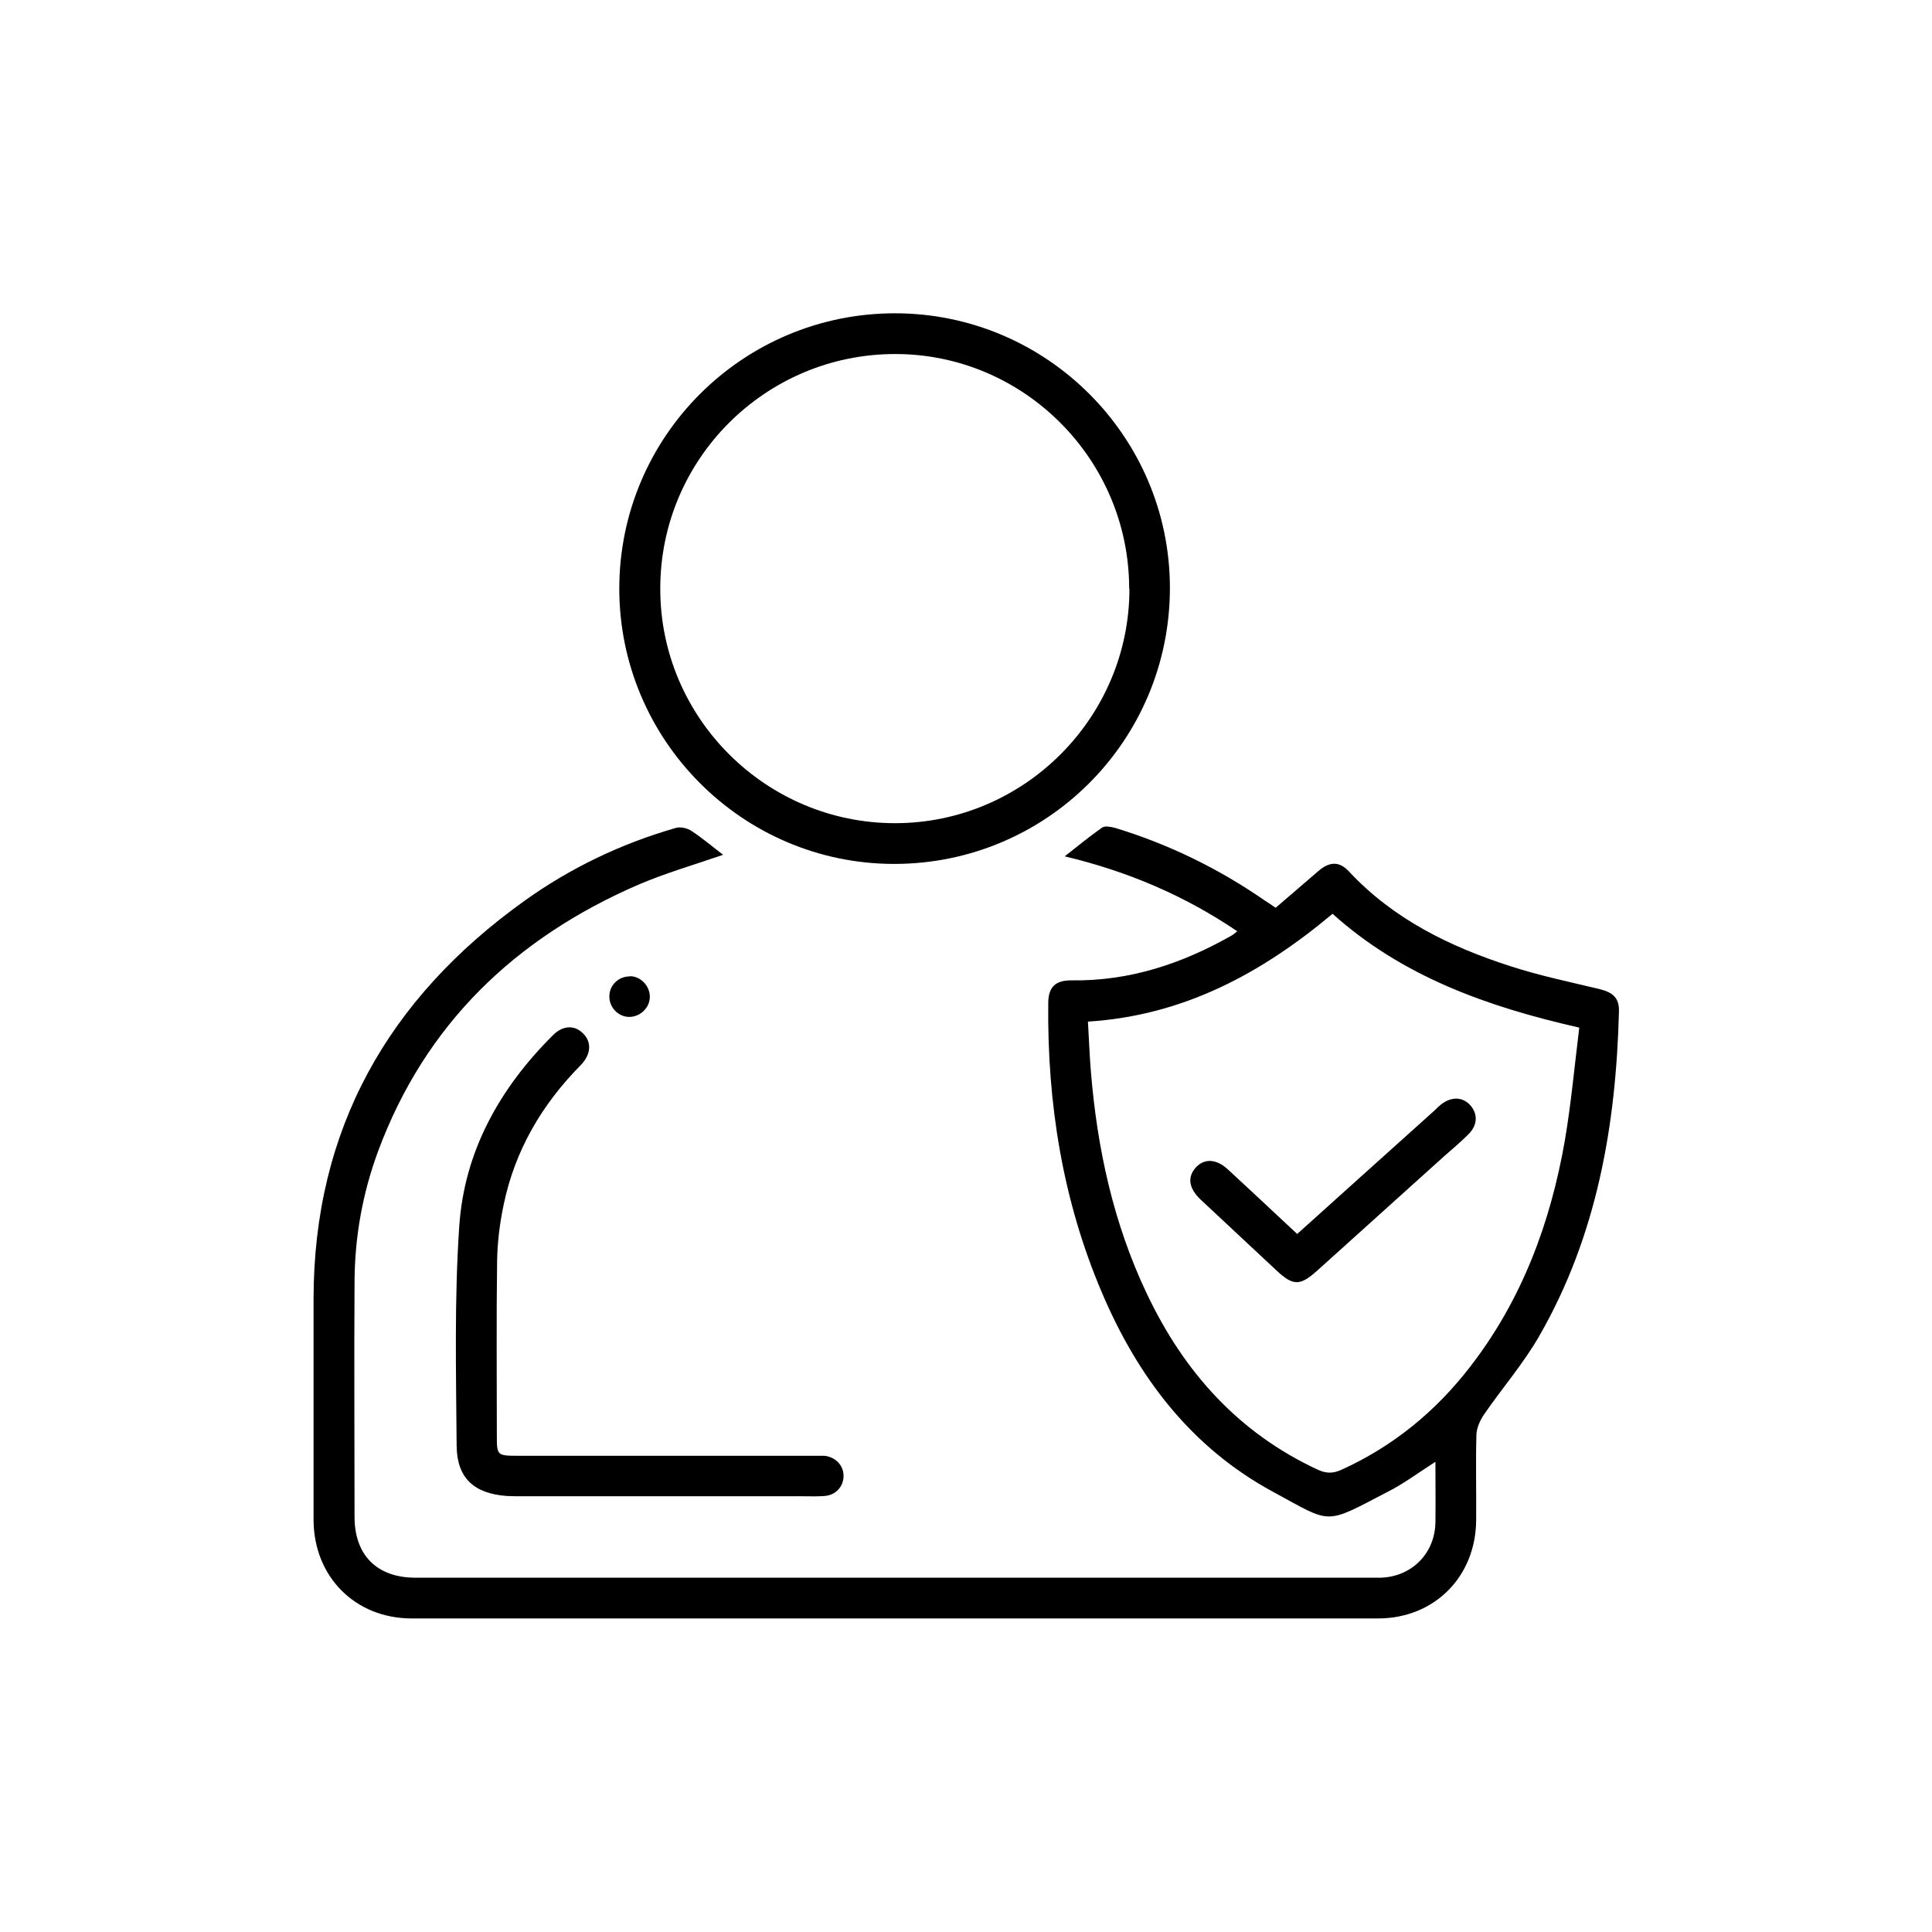 <svg width="74" height="74" viewBox="0 0 74 74" fill="none" xmlns="http://www.w3.org/2000/svg">
<path d="M27.7 32.74C26.6 33.12 25.49 33.44 24.44 33.89C19.74 35.93 16.29 39.22 14.48 44.1C13.89 45.7 13.59 47.36 13.58 49.07C13.56 52.08 13.58 55.09 13.58 58.1C13.58 59.57 14.44 60.43 15.92 60.43C27.72 60.43 39.52 60.43 51.31 60.43C51.83 60.43 52.35 60.43 52.87 60.43C54.06 60.4 54.96 59.51 54.98 58.31C54.99 57.55 54.98 56.79 54.98 55.99C54.34 56.4 53.78 56.82 53.17 57.13C50.69 58.42 51.05 58.38 48.76 57.14C45.62 55.44 43.58 52.74 42.21 49.52C40.7 45.98 40.11 42.26 40.15 38.43C40.15 37.8 40.43 37.54 41.06 37.55C43.27 37.58 45.28 36.91 47.18 35.83C47.25 35.79 47.3 35.74 47.39 35.67C45.37 34.3 43.18 33.37 40.78 32.8C41.29 32.4 41.74 32.03 42.21 31.7C42.32 31.62 42.55 31.67 42.71 31.71C44.78 32.34 46.7 33.28 48.47 34.51C48.58 34.58 48.69 34.65 48.86 34.77C49.4 34.31 49.95 33.83 50.5 33.36C50.92 33 51.29 32.98 51.66 33.37C53.36 35.2 55.53 36.26 57.86 37.01C58.97 37.37 60.12 37.61 61.25 37.88C61.78 38.01 62.02 38.22 62.01 38.73C61.9 43.09 61.17 47.31 58.97 51.15C58.36 52.22 57.54 53.16 56.84 54.18C56.69 54.4 56.56 54.69 56.55 54.95C56.52 56.04 56.55 57.13 56.54 58.22C56.53 60.39 54.94 61.99 52.78 61.99C40.44 61.99 28.11 61.99 15.77 61.99C13.6 61.99 12.02 60.39 12.01 58.22C12.01 55.4 12.01 52.59 12.01 49.77C12.01 43.26 14.86 38.25 20.08 34.51C21.85 33.24 23.8 32.31 25.89 31.71C26.07 31.66 26.33 31.72 26.49 31.83C26.92 32.11 27.31 32.45 27.71 32.75L27.7 32.74ZM41.67 39.12C41.71 39.77 41.73 40.39 41.78 41C42.02 43.97 42.64 46.85 43.93 49.56C45.35 52.55 47.44 54.89 50.49 56.3C50.8 56.44 51.06 56.44 51.37 56.3C53.36 55.4 54.99 54.06 56.31 52.35C58.3 49.78 59.39 46.83 59.94 43.67C60.18 42.25 60.31 40.81 60.49 39.36C56.96 38.56 53.71 37.4 51.04 35C48.31 37.29 45.32 38.9 41.67 39.13V39.12Z" fill="black"/>
<path d="M23.72 22.55C23.72 16.72 28.45 12 34.28 12C40.08 12 44.81 16.72 44.81 22.52C44.81 28.37 40.08 33.1 34.23 33.09C28.44 33.08 23.72 28.35 23.72 22.54V22.55ZM43.25 22.55C43.25 17.6 39.22 13.56 34.29 13.56C29.32 13.56 25.28 17.59 25.29 22.56C25.29 27.5 29.34 31.53 34.28 31.53C39.22 31.53 43.26 27.49 43.26 22.55H43.25Z" fill="black"/>
<path d="M25.48 57.31C23.66 57.31 21.83 57.31 20.01 57.31C19.81 57.31 19.62 57.31 19.42 57.3C18.16 57.21 17.5 56.62 17.49 55.37C17.47 52.57 17.4 49.77 17.59 46.98C17.78 44.1 19.14 41.68 21.18 39.65C21.56 39.27 22.01 39.25 22.34 39.59C22.67 39.92 22.64 40.39 22.24 40.8C20.75 42.31 19.72 44.07 19.29 46.15C19.14 46.86 19.05 47.6 19.04 48.32C19.01 50.53 19.03 52.75 19.03 54.96C19.03 55.75 19.03 55.76 19.86 55.76C23.62 55.76 27.38 55.76 31.14 55.76C31.29 55.76 31.43 55.76 31.58 55.76C32.01 55.81 32.31 56.13 32.31 56.53C32.31 56.94 32.01 57.27 31.58 57.3C31.16 57.33 30.73 57.3 30.31 57.31C28.7 57.31 27.09 57.31 25.48 57.31Z" fill="black"/>
<path d="M24.12 37.39C24.54 37.39 24.89 37.76 24.89 38.18C24.89 38.6 24.52 38.95 24.1 38.95C23.68 38.95 23.33 38.58 23.34 38.16C23.34 37.73 23.7 37.39 24.13 37.4L24.12 37.39Z" fill="black"/>
<path d="M49.69 47.26C51.47 45.66 53.21 44.09 54.95 42.53C55.03 42.45 55.11 42.37 55.2 42.3C55.6 41.99 56.04 42.01 56.33 42.35C56.61 42.68 56.59 43.1 56.25 43.44C55.95 43.74 55.63 44.01 55.31 44.29C53.69 45.75 52.07 47.21 50.45 48.67C49.79 49.26 49.53 49.26 48.88 48.65C47.92 47.75 46.95 46.85 45.99 45.95C45.53 45.51 45.47 45.09 45.8 44.72C46.13 44.36 46.59 44.38 47.04 44.8C47.91 45.6 48.78 46.42 49.68 47.26H49.69Z" fill="black"/>
</svg>
